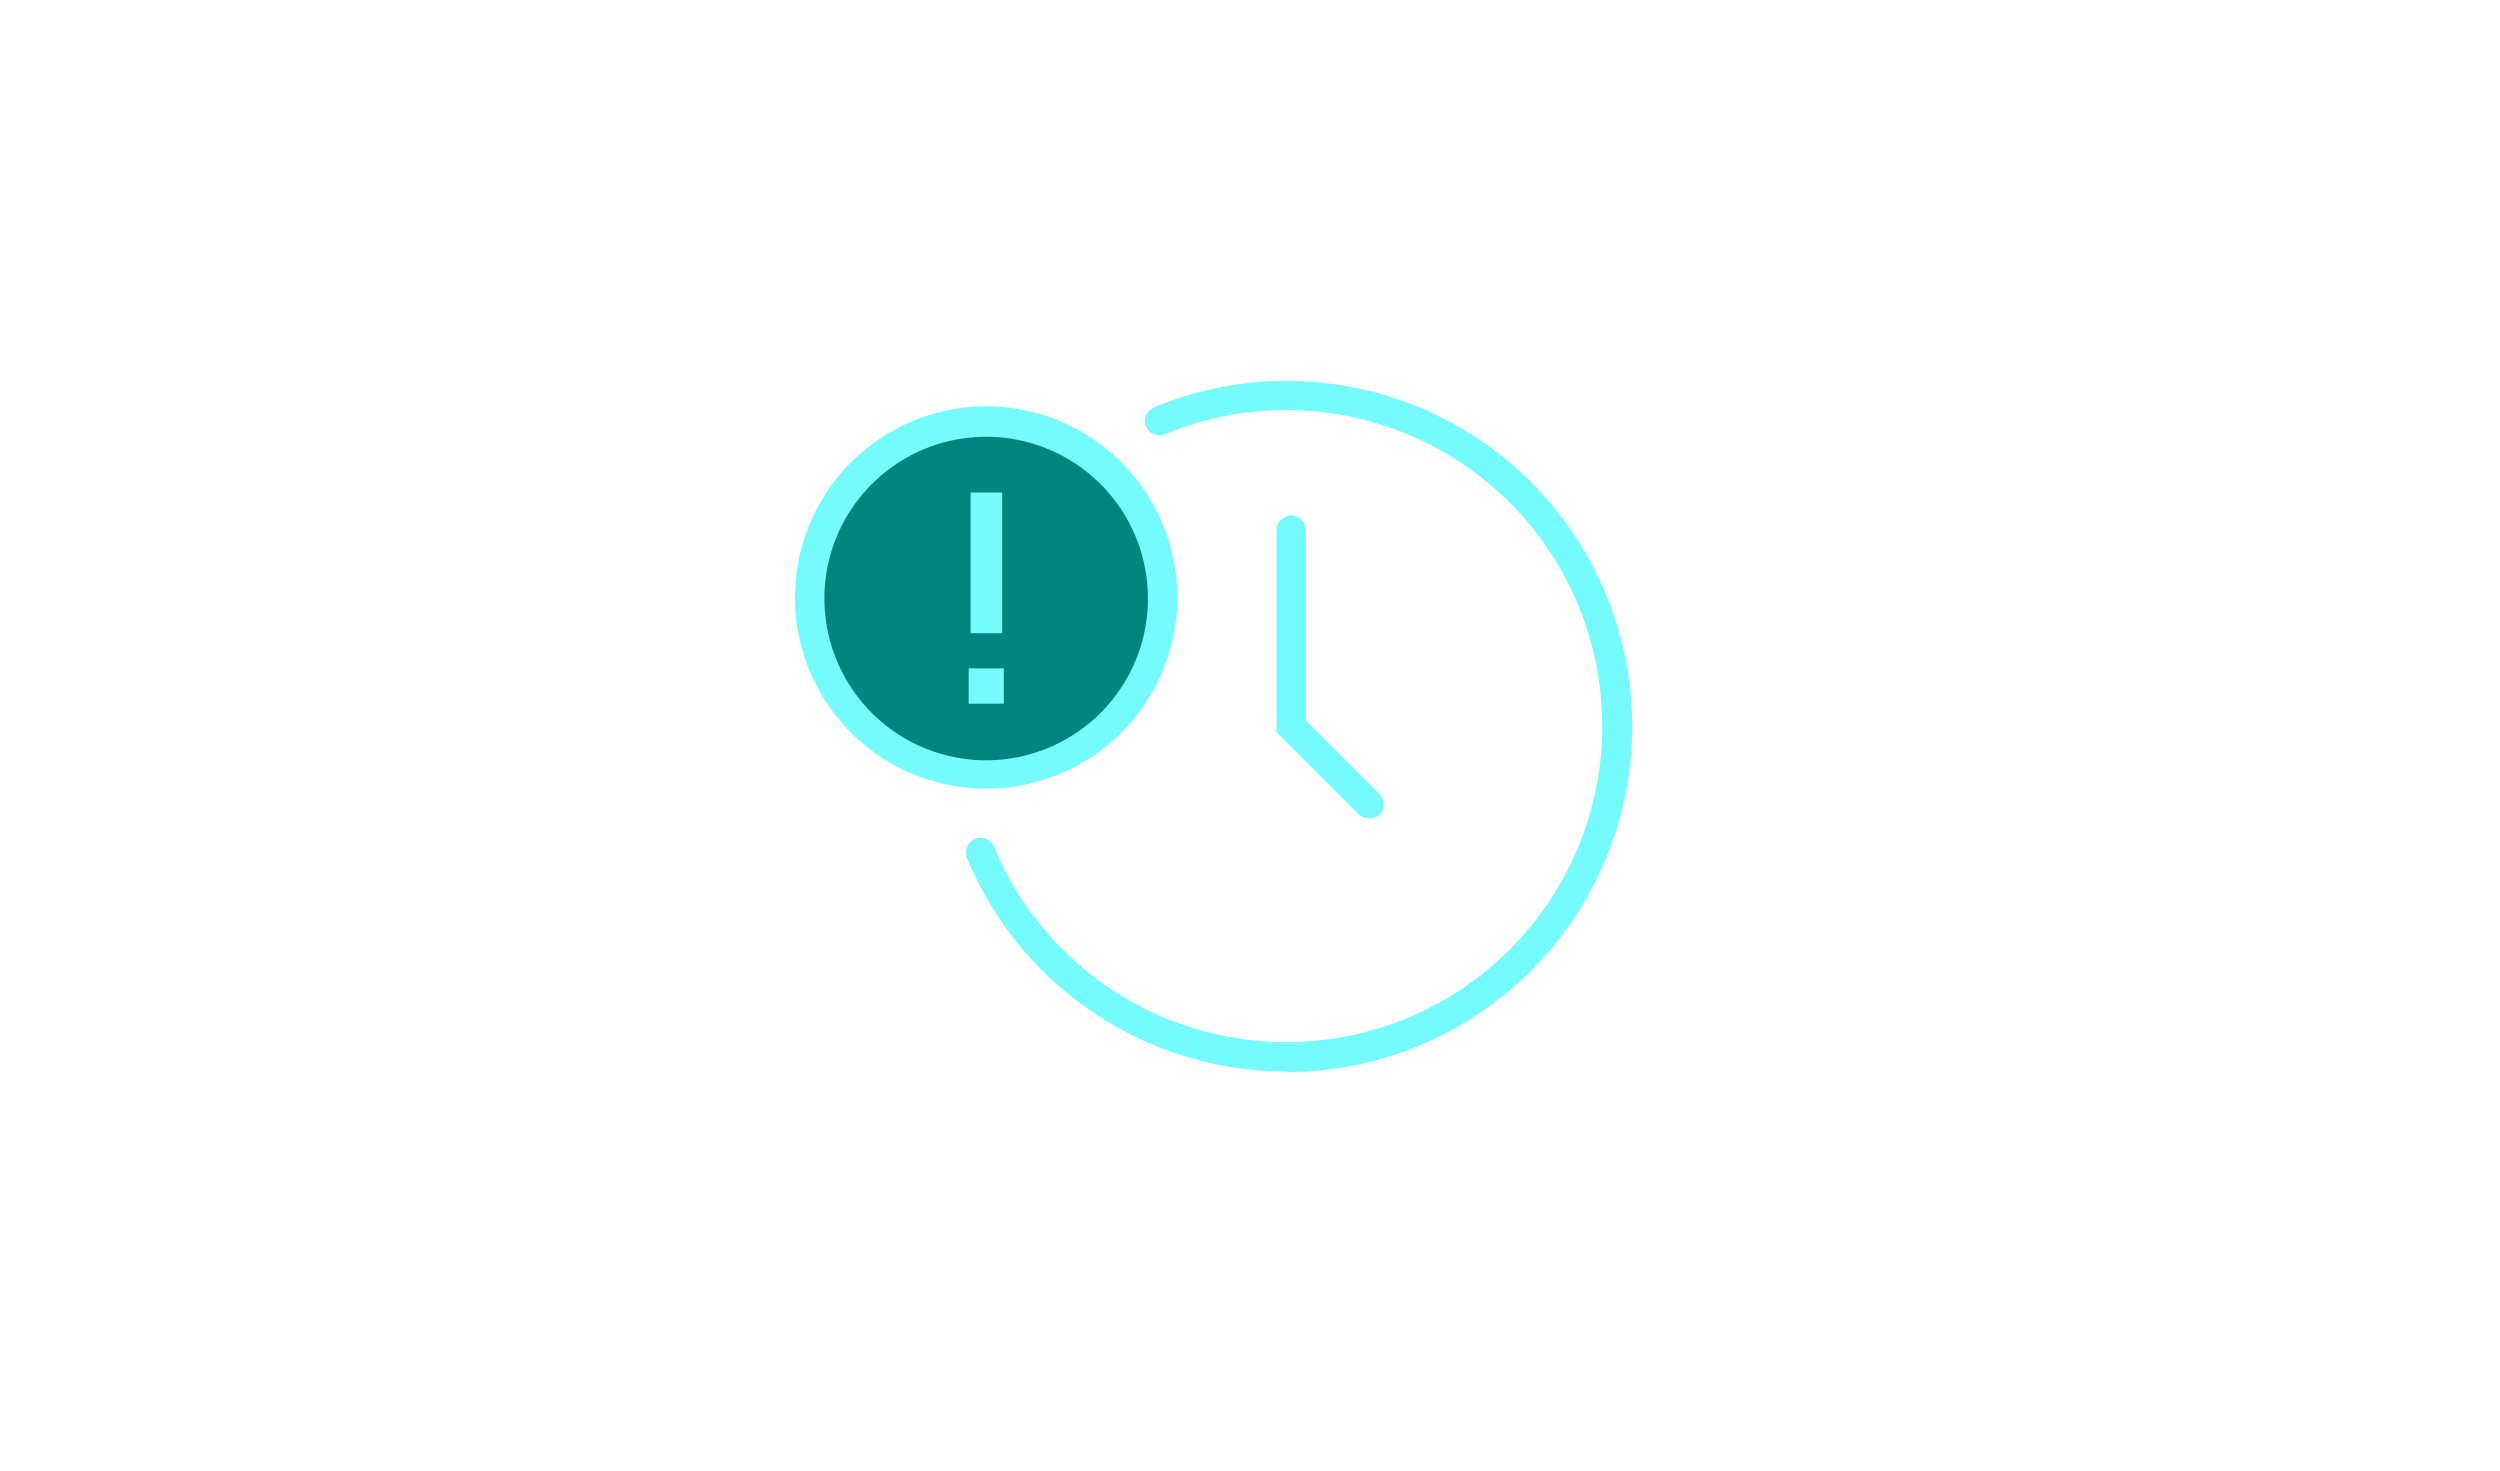 <svg xmlns="http://www.w3.org/2000/svg" viewBox="0 0 170 100"><defs><style>.cls-1{fill:#008480;}.cls-2{fill:#75fbfd;}.cls-3{opacity:0.5;}</style></defs><title>Asset 5</title><g id="Layer_2" data-name="Layer 2"><g id="UI"><circle class="cls-1" cx="67.06" cy="40.67" r="11.96"/><path class="cls-2" d="M67.06,53.63a13,13,0,1,1,13-13A13,13,0,0,1,67.06,53.63Zm0-23.93a11,11,0,1,0,11,11A11,11,0,0,0,67.06,29.7Z"/><path class="cls-2" d="M87.5,72.87A23.53,23.53,0,0,1,65.76,58.36a1,1,0,0,1,.54-1.3,1,1,0,0,1,1.31.54A21.49,21.49,0,1,0,79.24,29.52,1,1,0,0,1,77.93,29a1,1,0,0,1,.54-1.3,23.5,23.5,0,1,1,9,45.2Z"/><path class="cls-2" d="M65.87,47.85v-2.4h2.39v2.4ZM66,43.06V33.49h2.15v9.57Z"/><path class="cls-2" d="M93.06,55.63a1,1,0,0,1-.71-.29L86.8,49.79V36.06a1,1,0,0,1,2,0V49l5,5a1,1,0,0,1,0,1.42A1,1,0,0,1,93.06,55.63Z"/></g></g></svg>